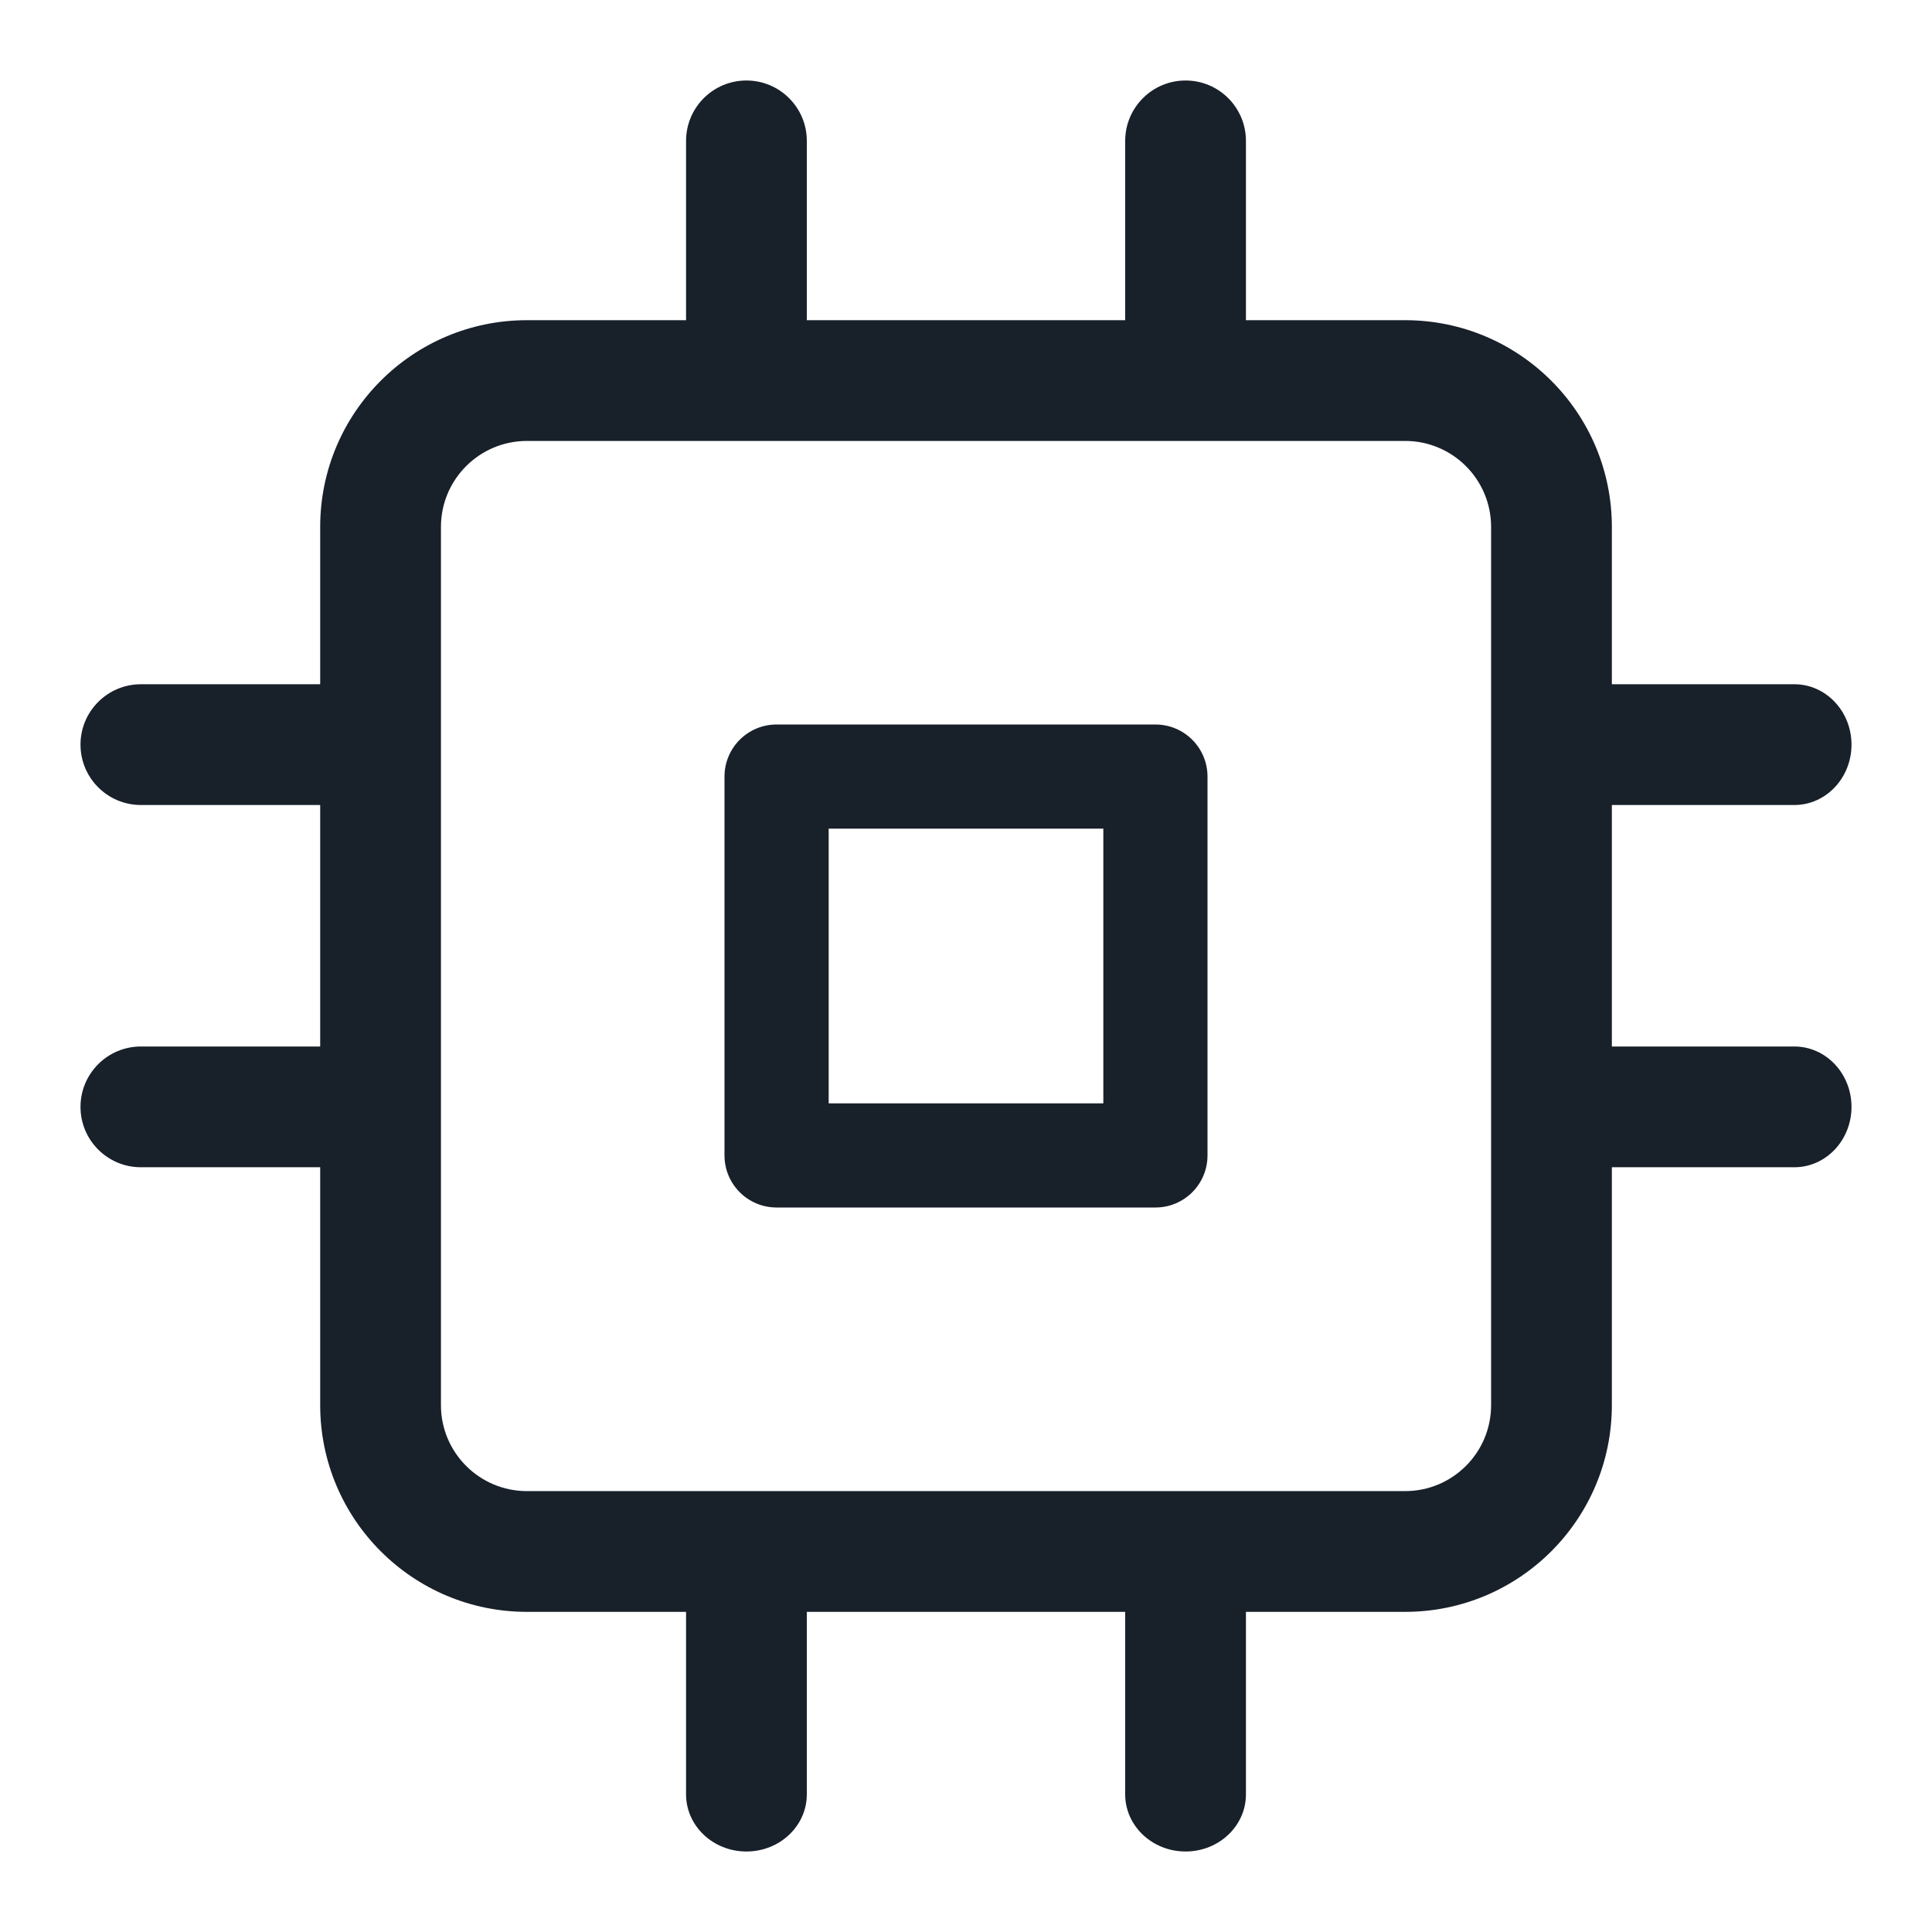 <svg width="48" height="48" viewBox="0 0 48 48" fill="none" xmlns="http://www.w3.org/2000/svg">
<g clip-path="url(#clip0_3725_8775)">
<path fill-rule="evenodd" clip-rule="evenodd" d="M18 19.294C18 18.579 18.579 18 19.294 18H28.706C29.421 18 30 18.579 30 19.294V28.706C30 29.421 29.421 30 28.706 30H19.294C18.579 30 18 29.421 18 28.706V19.294ZM20.588 20.588V27.412H27.412V20.588H20.588Z" fill="#18202A"/>
<path fill-rule="evenodd" clip-rule="evenodd" d="M20.045 3.5C20.045 2.672 19.373 2 18.545 2C17.716 2 17.045 2.672 17.045 3.5V7.955H13.091C10.255 7.955 7.955 10.255 7.955 13.091V17H3.5C2.672 17 2 17.672 2 18.5C2 19.328 2.672 20 3.5 20H7.955V26H3.5C2.672 26 2 26.672 2 27.5C2 28.328 2.672 29 3.5 29H7.955V34.91C7.955 37.746 10.255 40.046 13.091 40.046H17.045V44.581C17.045 45.364 17.716 46 18.545 46C19.373 46 20.045 45.364 20.045 44.581V40.046H27.955V44.581C27.955 45.364 28.627 46 29.455 46C30.284 46 30.955 45.364 30.955 44.581V40.046H34.91C37.746 40.046 40.046 37.746 40.046 34.91V29H44.581C45.364 29 46 28.328 46 27.5C46 26.672 45.364 26 44.581 26H40.046V20H44.581C45.364 20 46 19.328 46 18.5C46 17.672 45.364 17 44.581 17H40.046V13.091C40.046 10.255 37.746 7.955 34.91 7.955H30.955V3.5C30.955 2.672 30.284 2 29.455 2C28.627 2 27.955 2.672 27.955 3.5V7.955H20.045V3.5ZM13.091 10.955C11.912 10.955 10.955 11.912 10.955 13.091V34.91C10.955 36.09 11.912 37.046 13.091 37.046H34.91C36.09 37.046 37.046 36.09 37.046 34.91V13.091C37.046 11.912 36.09 10.955 34.91 10.955H13.091Z" fill="#18202A"/>
</g>
<defs>
<clipPath id="clip0_3725_8775">
<rect width="48" height="48" fill="white"/>
</clipPath>
</defs>
</svg>
